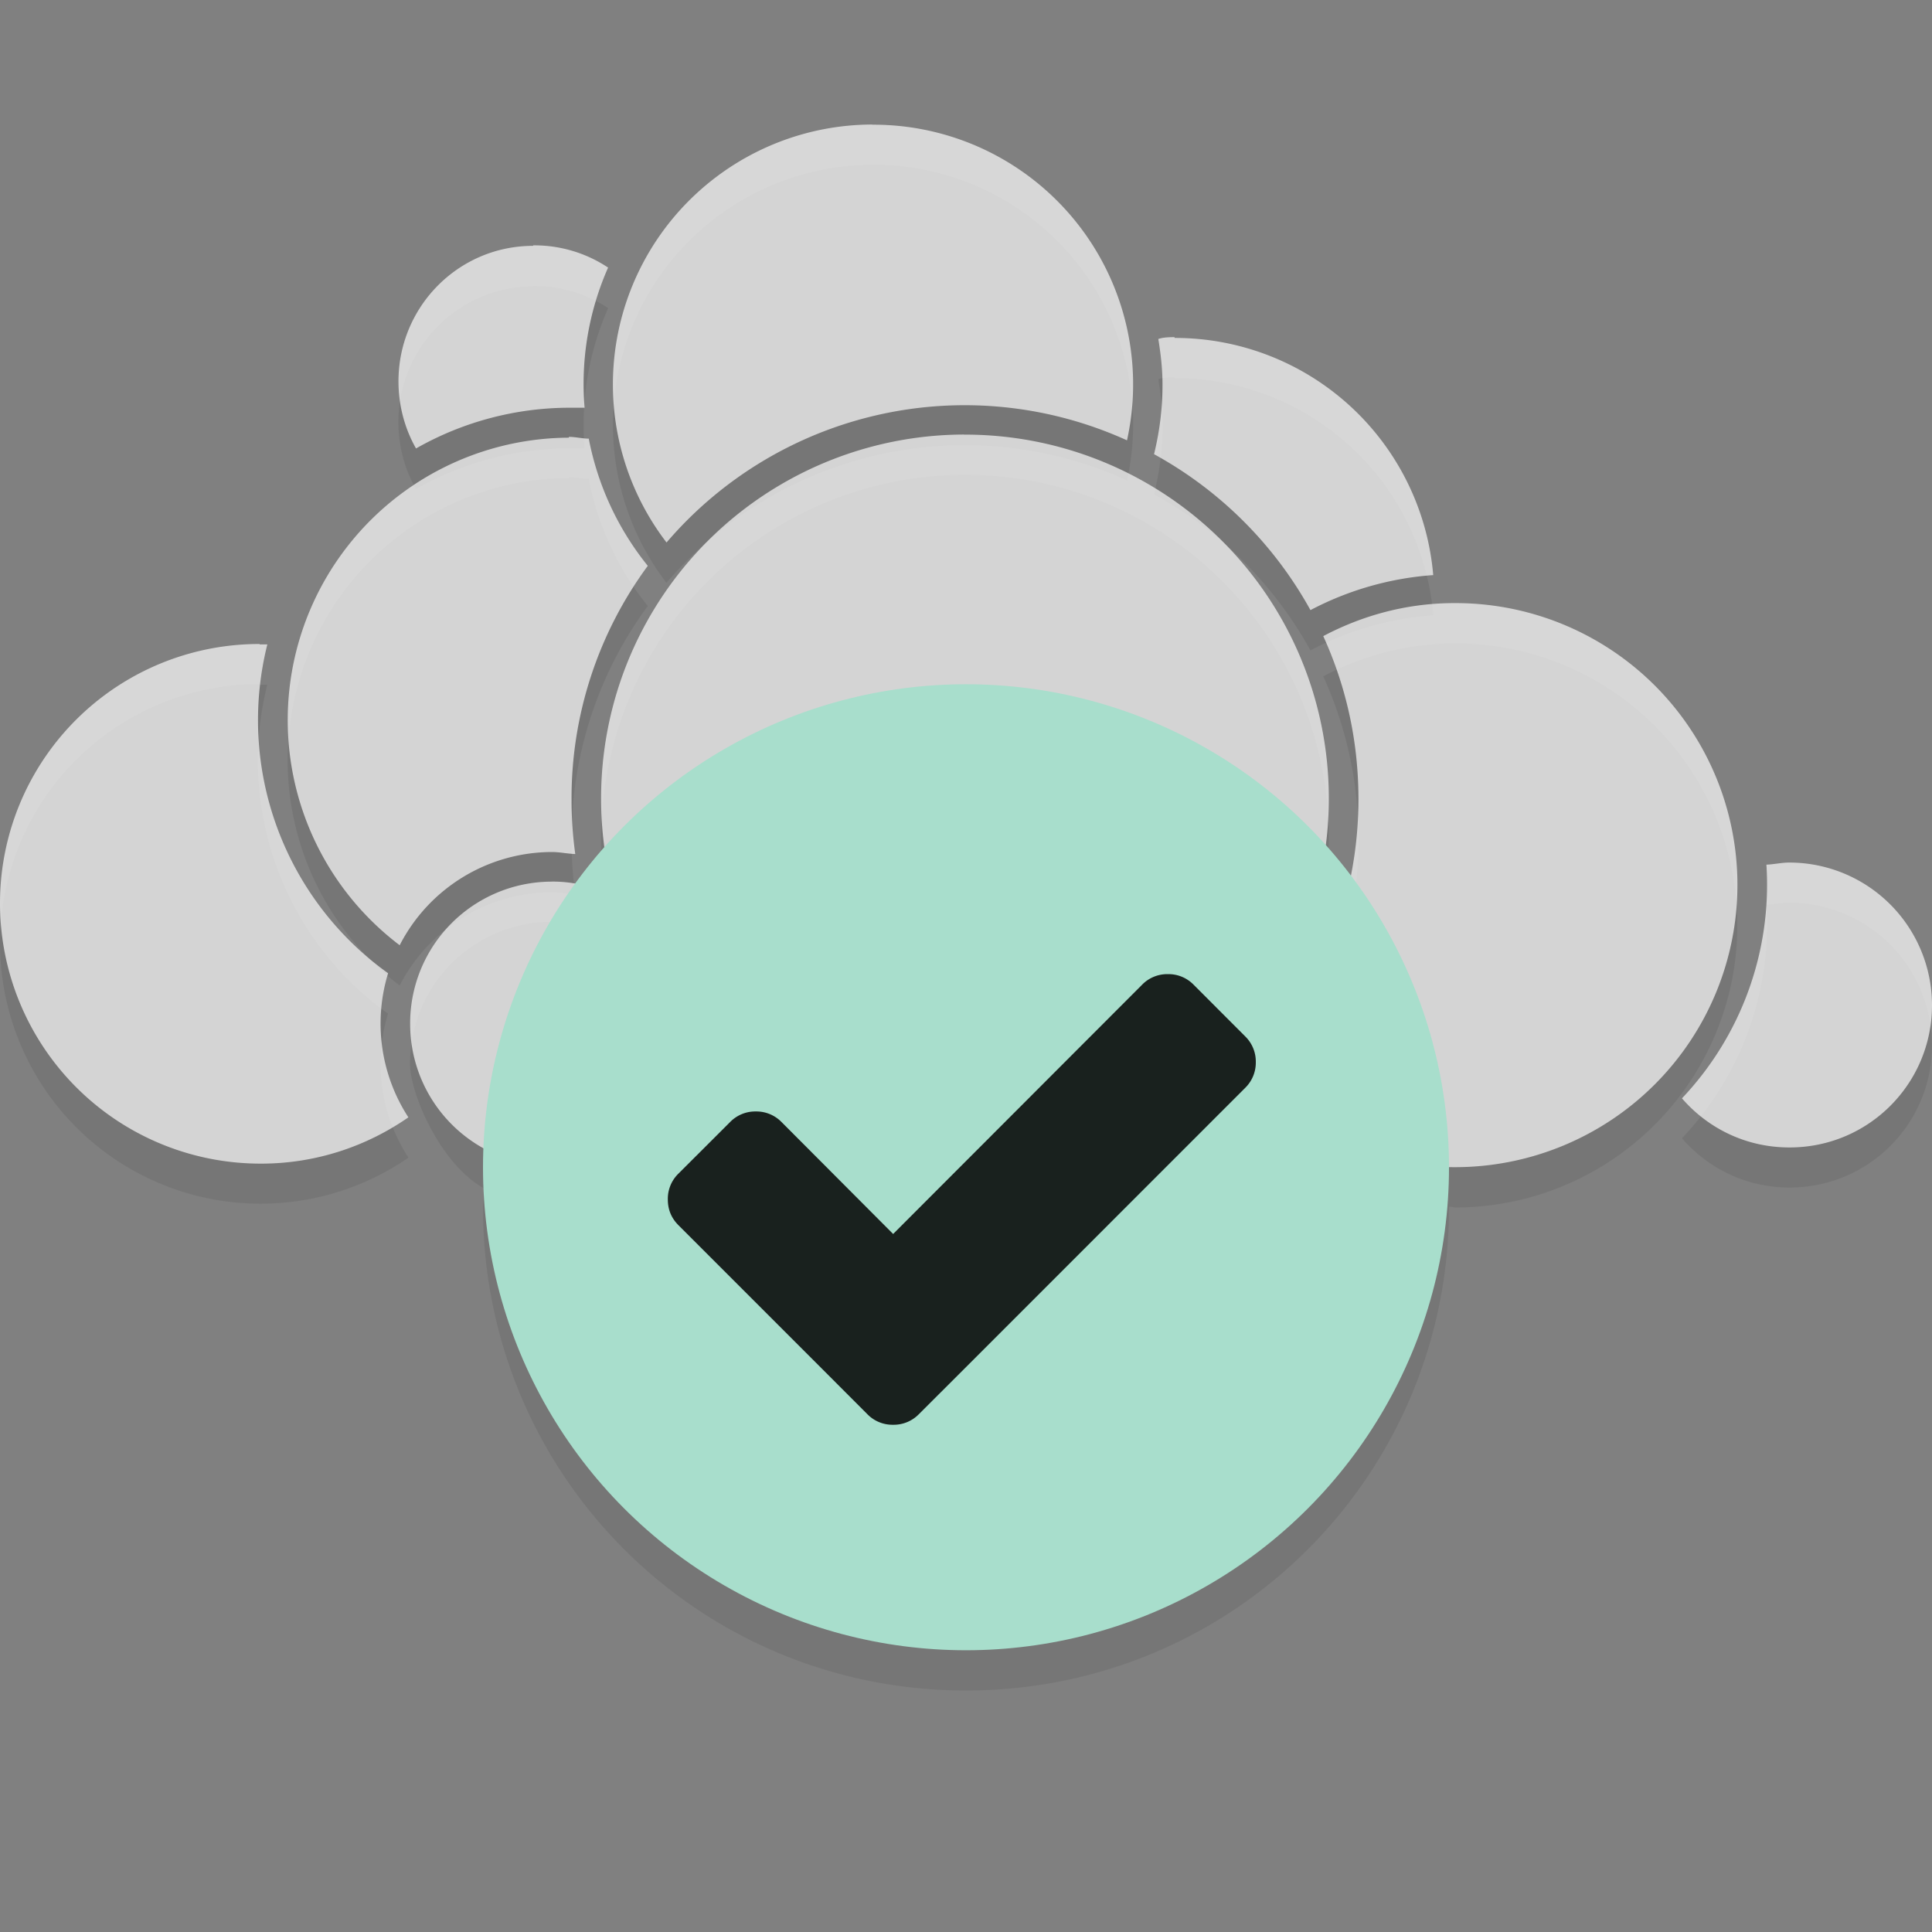 <svg xmlns="http://www.w3.org/2000/svg" xmlns:xlink="http://www.w3.org/1999/xlink" viewBox="0 0 24 24">
    <rect x="0" y="0" width="24" height="24" fill="#808080" stroke="none"/>
    <defs>
        <linearGradient xlink:href="#a" id="b" x1="399.994" x2="399.994" y1="545.139" y2="518.139" gradientTransform="translate(-159.674 -213.414) scale(.429)" gradientUnits="userSpaceOnUse"/>
        <linearGradient id="a">
            <stop offset="0" style="stop-color:#a8decc;stop-opacity:1"/>
            <stop offset="1" style="stop-color:#a8decc;stop-opacity:1"/>
        </linearGradient>
    </defs>
    <path d="M10.836 2.047A3.23 3.23 0 0 0 8.279 7.24a4.878 4.878 0 0 1 3.694-1.71c.723 0 1.408.156 2.027.438a3.225 3.225 0 0 0-3.164-3.922zM6.623 3.548v.01c-.93 0-1.677.76-1.674 1.69.001.3.08.585.219.828a3.863 3.863 0 0 1 1.898-.506h.196a3.575 3.575 0 0 1 .293-1.742 1.65 1.65 0 0 0-.932-.275zm7.969 1.14c-.069 0-.136 0-.203.022.03.184.052.372.052.565.001.3-.037.589-.105.867a4.92 4.92 0 0 1 1.943 1.937 3.857 3.857 0 0 1 1.526-.435 3.22 3.22 0 0 0-3.213-2.947v-.01zm-2.617 1.21a4.52 4.52 0 0 0-4.508 4.535c0 .197.034.383.058.573a5.97 5.97 0 0 0-.384.474 1.576 1.576 0 0 0-.286-.029 1.76 1.76 0 0 0-1.761 1.772c.002.363.375 1.238.918 1.539-.003.08-.012.157-.012.238 0 3.324 2.676 6 6 6s6-2.676 6-6v-.01c.03 0 .056.01.086.01a3.507 3.507 0 0 0 3.496-3.518 3.5 3.5 0 0 0-5.144-3.08 4.867 4.867 0 0 1 .343 2.975 5.97 5.97 0 0 0-.328-.397c.024-.19.055-.378.055-.576a4.516 4.516 0 0 0-4.533-4.506zm-4.909.03v.01a3.507 3.507 0 0 0-2.101 6.304 2.132 2.132 0 0 1 1.89-1.158c.1 0 .195.022.291.025a4.899 4.899 0 0 1-.046-.672 4.865 4.865 0 0 1 .947-2.909c-.362-.45-.62-.99-.733-1.58-.08.001-.165-.022-.248-.022zM3.225 8.498A3.22 3.22 0 0 0 0 11.73a3.237 3.237 0 0 0 5.074 2.651 2.14 2.14 0 0 1-.254-1.79 3.867 3.867 0 0 1-1.5-4.085h-.093l-.002-.01zm18.996 2.715c-.095.001-.186.022-.278.025a3.858 3.858 0 0 1-1.049 2.902c.325.375.8.613 1.338.612.98 0 1.771-.793 1.768-1.772a1.774 1.774 0 0 0-1.78-1.767z" style="color:#000;text-indent:0;text-transform:none;block-progression:tb;fill:#000;fill-opacity:.078;enable-background:accumulate"/>
    <path d="M10.835 1.547A3.228 3.228 0 0 0 8.28 6.739 4.875 4.875 0 0 1 14 5.47a3.225 3.225 0 0 0-3.165-3.921zM6.623 3.054c-.93 0-1.676.759-1.673 1.689.001.3.08.585.218.828a3.861 3.861 0 0 1 1.898-.506h.196a3.573 3.573 0 0 1 .292-1.741 1.65 1.65 0 0 0-.931-.276zm7.968 1.134c-.068.001-.135.001-.202.023.03.184.052.37.052.563.001.3-.037.59-.105.868a4.92 4.92 0 0 1 1.943 1.937 3.853 3.853 0 0 1 1.525-.435 3.219 3.219 0 0 0-3.213-2.946zm-2.617 1.21a4.519 4.519 0 0 0-4.507 4.534A4.517 4.517 0 0 0 12 14.438a4.518 4.518 0 0 0 4.507-4.533 4.517 4.517 0 0 0-4.534-4.506zm-4.907.039a3.508 3.508 0 0 0-2.102 6.305 2.13 2.13 0 0 1 1.89-1.158c.1 0 .195.022.291.025a4.884 4.884 0 0 1-.046-.671 4.865 4.865 0 0 1 .947-2.909 3.594 3.594 0 0 1-.733-1.58c-.081 0-.164-.022-.247-.022zm10.997 2.055c-.588 0-1.14.153-1.626.41.279.612.435 1.29.437 2.006a4.874 4.874 0 0 1-1.401 3.441 3.5 3.5 0 0 0 2.612 1.15 3.508 3.508 0 0 0 3.497-3.517 3.5 3.5 0 0 0-3.519-3.49zM3.224 8A3.22 3.22 0 0 0 0 11.231a3.236 3.236 0 0 0 3.245 3.224c.68 0 1.31-.215 1.828-.575a2.138 2.138 0 0 1-.252-1.79 3.868 3.868 0 0 1-1.5-4.085h-.095zm18.998 2.715c-.096.001-.188.023-.279.026a3.858 3.858 0 0 1-1.049 2.903c.325.375.8.611 1.338.61.98 0 1.77-.793 1.768-1.772a1.773 1.773 0 0 0-1.779-1.767zm-15.366.237a1.76 1.76 0 0 0-1.761 1.771 1.767 1.767 0 0 0 3.414.636 4.89 4.89 0 0 1-1.292-2.37 1.72 1.72 0 0 0-.361-.038z" style="fill:currentColor;fill-opacity:1;stroke:none;color:#fdfdfd;opacity:.7"/>
    <circle cx="12" cy="14.5" r="6" style="opacity:1;fill:url(#b);fill-opacity:1;stroke:none;stroke-width:1.3;stroke-miterlimit:4;stroke-dasharray:none;stroke-dashoffset:0;stroke-opacity:1"/>
    <path d="m15.468 12.874-.64-.641a.436.436 0 0 0-.321-.132.436.436 0 0 0-.32.132l-3.092 3.096-1.386-1.39a.436.436 0 0 0-.32-.132.436.436 0 0 0-.32.132l-.641.64a.436.436 0 0 0-.132.321c0 .126.044.232.132.32l1.706 1.706.64.641a.436.436 0 0 0 .32.132.437.437 0 0 0 .321-.132l.641-.64 3.412-3.413a.437.437 0 0 0 .132-.32.436.436 0 0 0-.132-.32z" style="fill:#000;fill-opacity:.851"/>
</svg>
